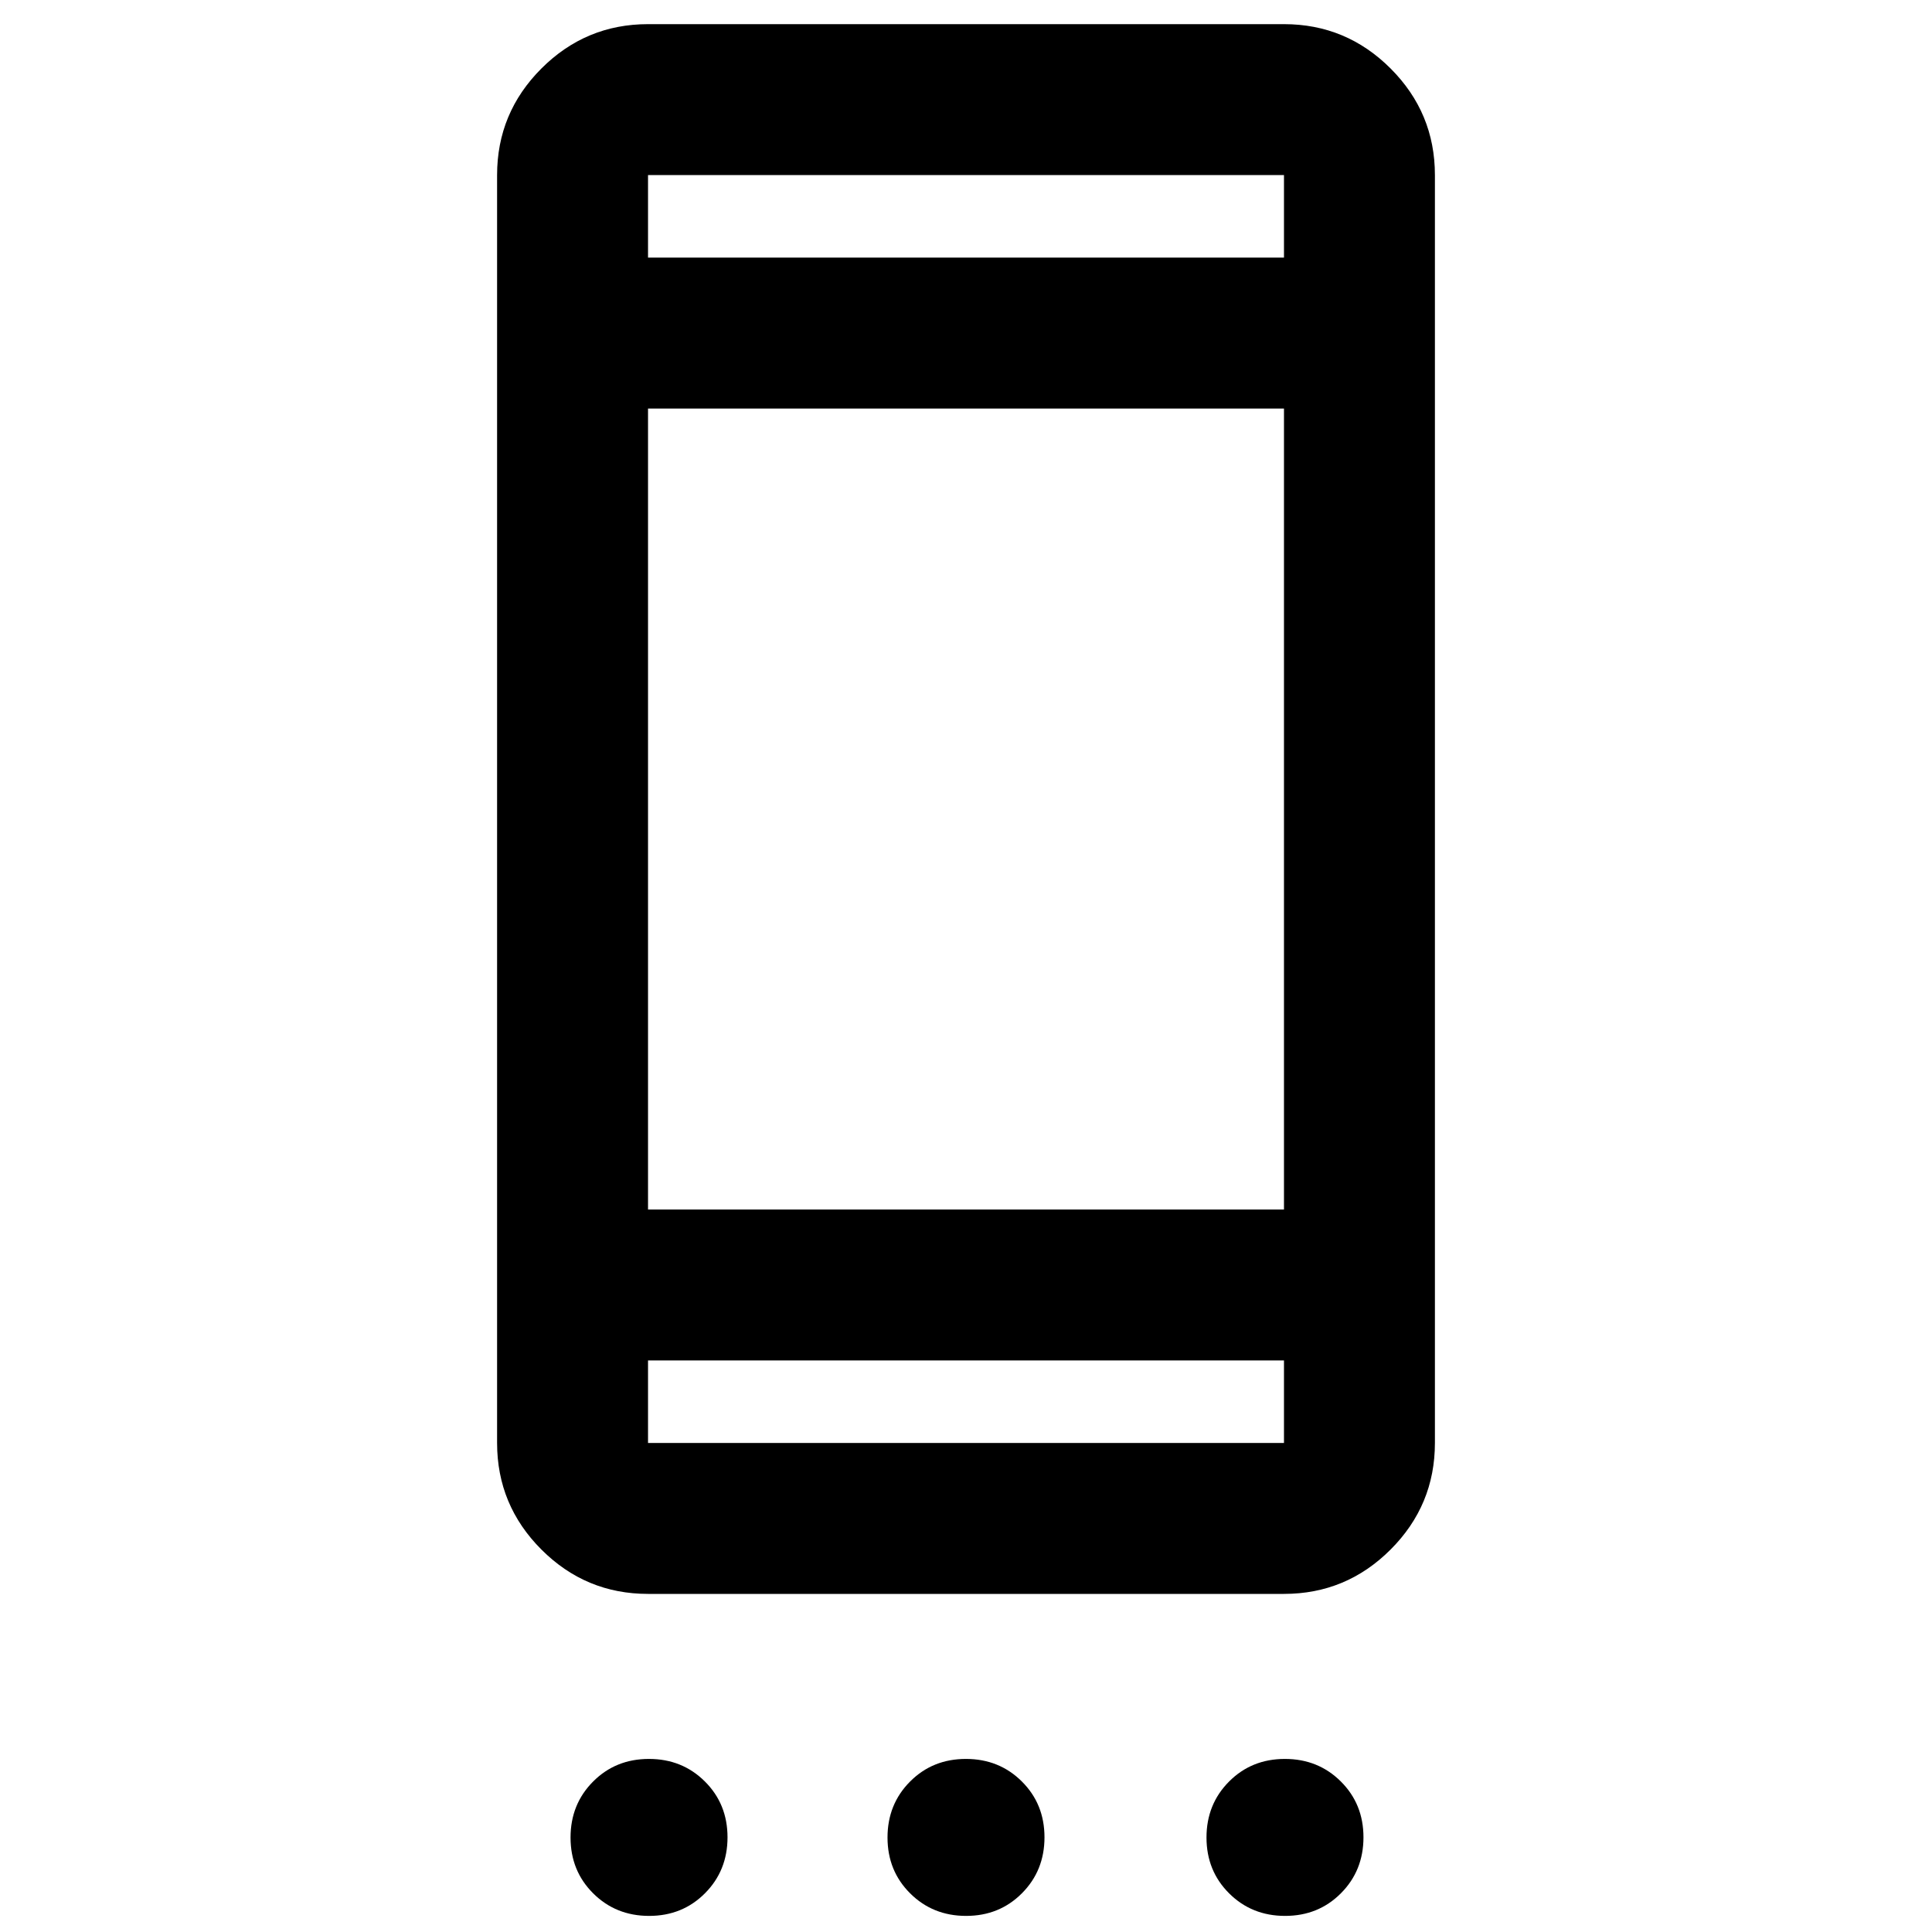 <svg xmlns="http://www.w3.org/2000/svg" height="24" viewBox="0 -960 960 960" width="24"><path d="M322.55-8Q306-8 294.75-19.2 283.5-30.39 283.5-46.95q0-16.55 11.2-27.8Q305.89-86 322.45-86q16.55 0 27.8 11.2 11.25 11.19 11.25 27.75 0 16.55-11.2 27.8Q339.11-8 322.55-8Zm157.5 0q-16.55 0-27.8-11.2Q441-30.39 441-46.95q0-16.55 11.2-27.8Q463.39-86 479.95-86q16.55 0 27.8 11.2Q519-63.61 519-47.05q0 16.55-11.2 27.8Q496.61-8 480.05-8Zm158.5 0Q622-8 610.75-19.2 599.5-30.39 599.5-46.95q0-16.55 11.2-27.8Q621.89-86 638.45-86q16.55 0 27.8 11.2 11.25 11.19 11.25 27.75 0 16.55-11.2 27.8Q655.11-8 638.55-8ZM322-168q-30.94 0-52.97-22.03Q247-212.06 247-243v-630q0-30.94 22.03-52.97Q291.06-948 322-948h316q30.94 0 52.97 22.03Q713-903.94 713-873v630q0 30.94-22.03 52.97Q668.94-168 638-168H322Zm0-75h316v-41H322v41Zm0-116h316v-398H322v398Zm0-473h316v-41H322v41Zm0 0v-41 41Zm0 589v-41 41Z"/></svg>